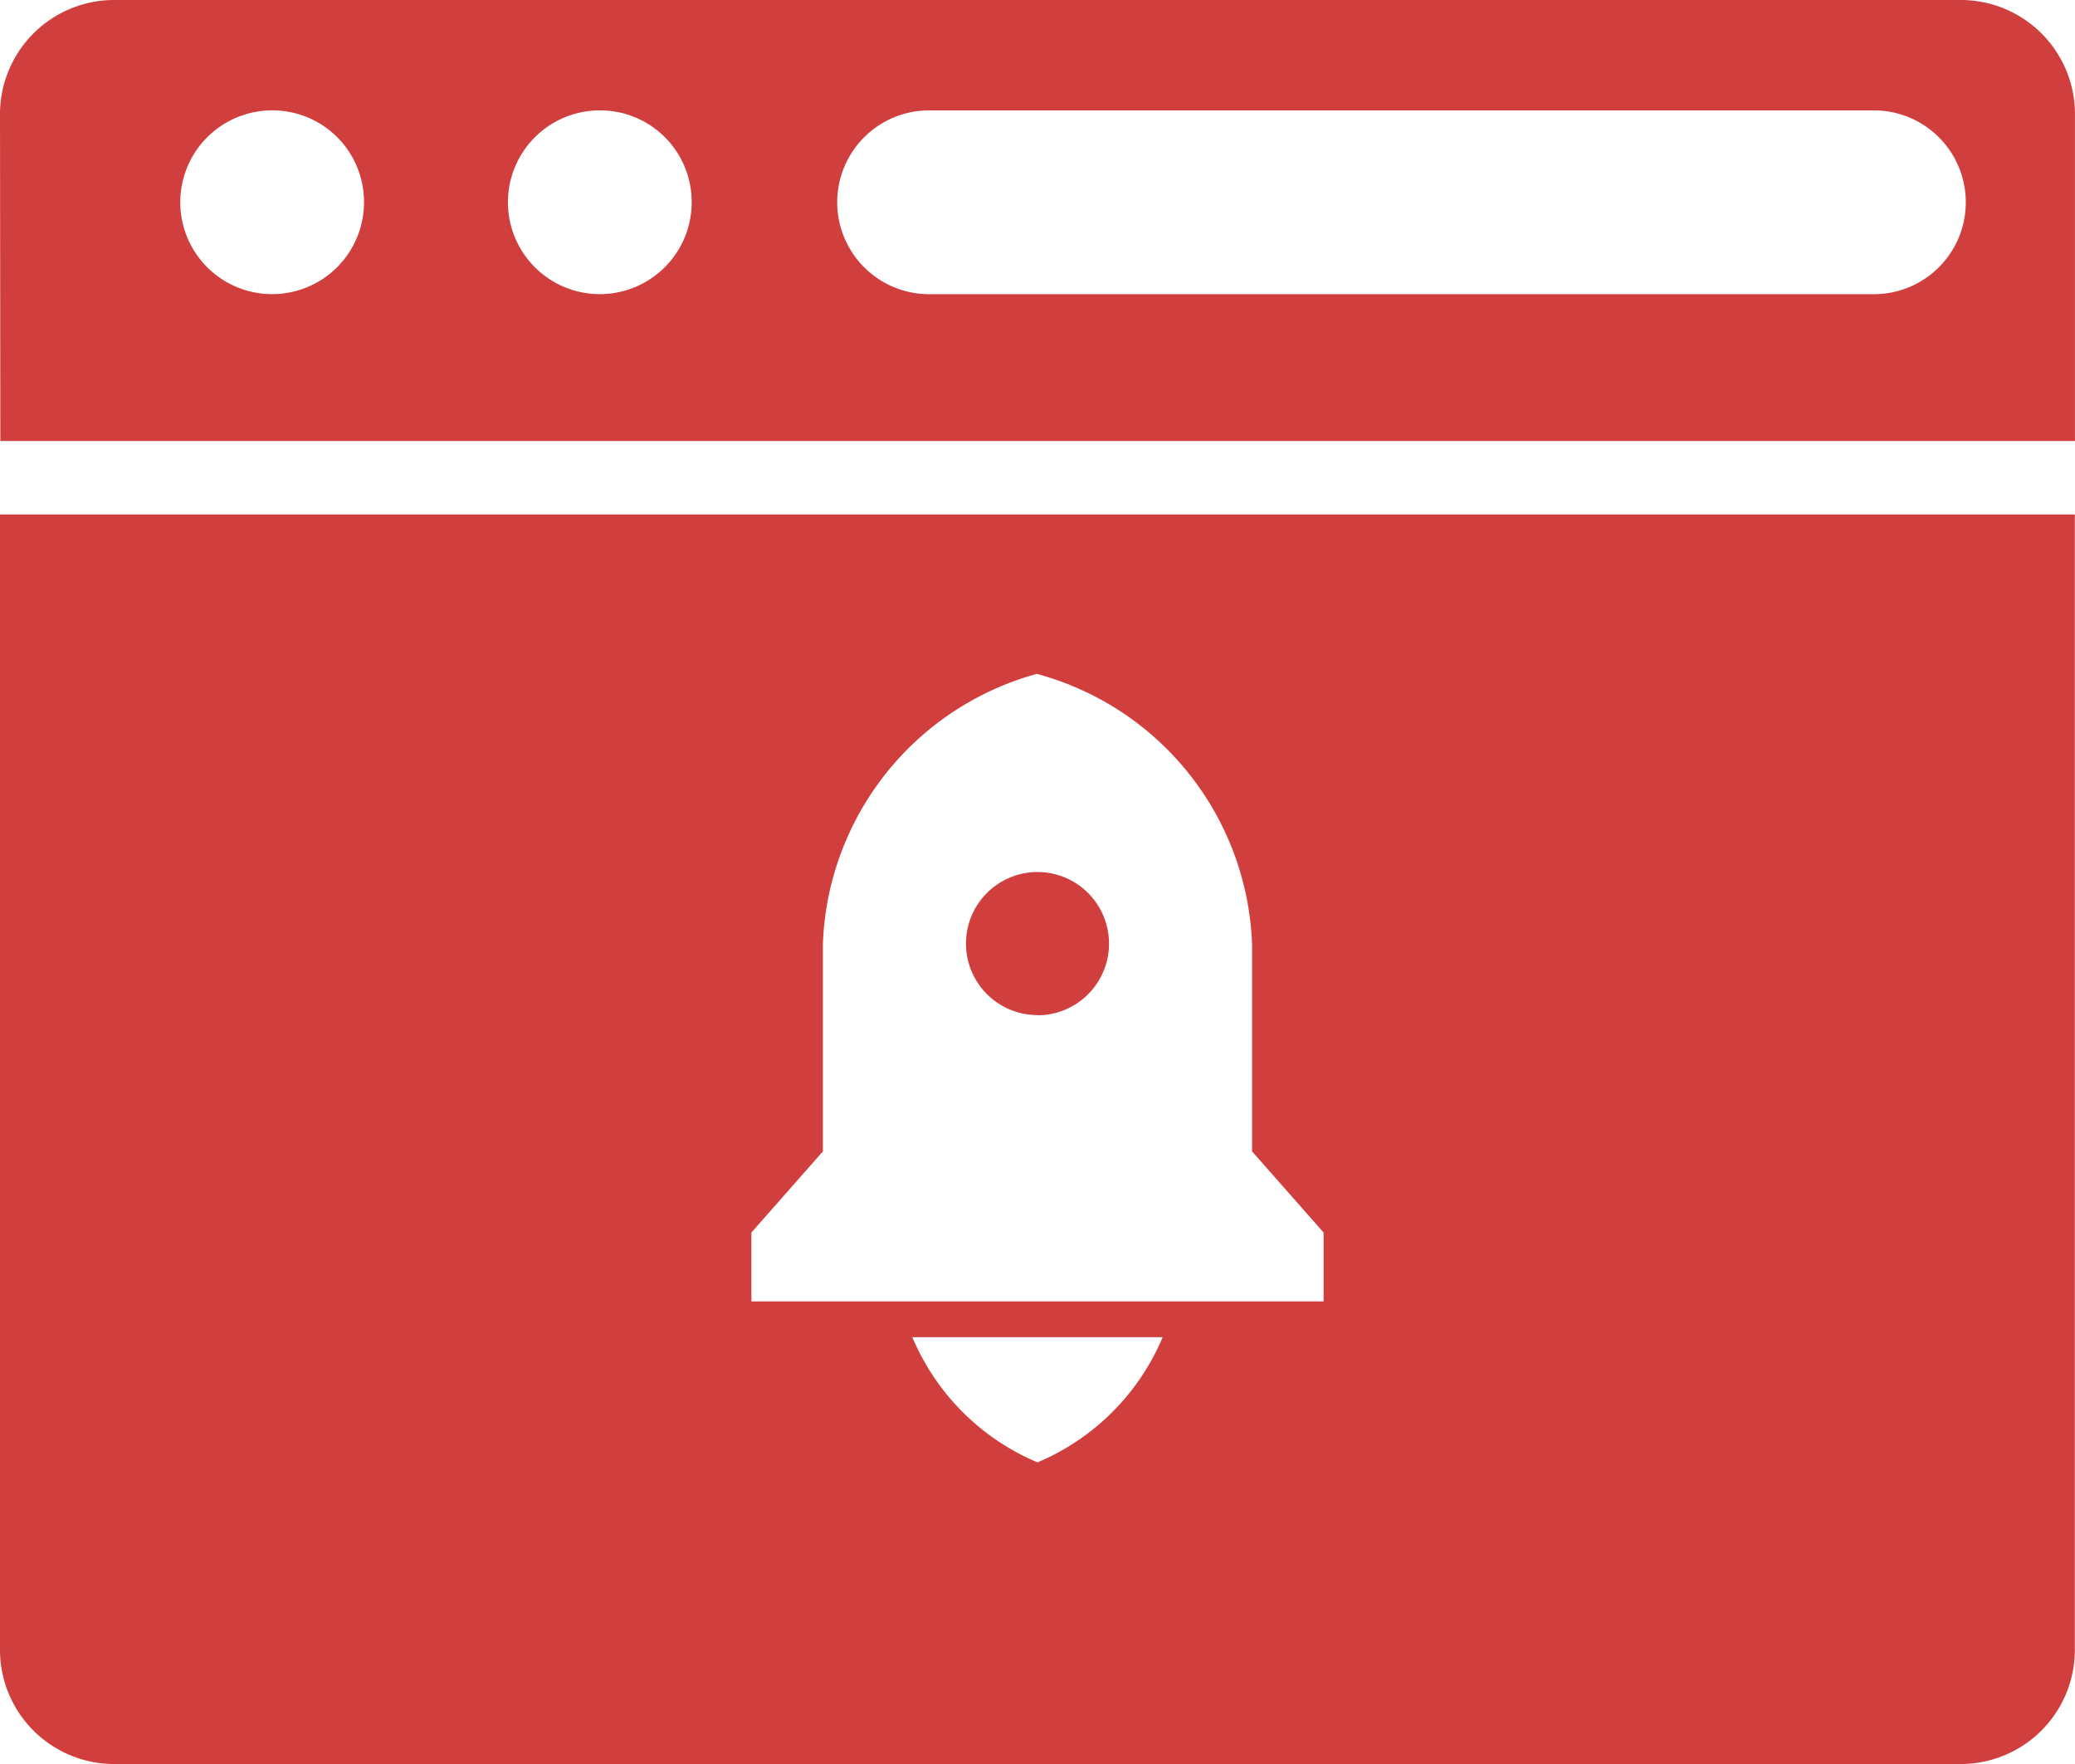 <svg xmlns="http://www.w3.org/2000/svg" width="54.524" height="46.346" viewBox="0 0 54.524 46.346">
  <path id="product-development-icon" d="M51.523,46.346H3a3,3,0,0,1-3-3V13.516H54.52l0,29.83A3,3,0,0,1,51.523,46.346ZM23.973,35.132a6.165,6.165,0,0,0,3.289,3.289,6.165,6.165,0,0,0,3.289-3.289ZM27.262,17.7a7.647,7.647,0,0,0-5.639,7.09V30.25l-1.879,2.133v1.809H34.78V32.383L32.9,30.25V24.8a7.646,7.646,0,0,0-5.638-7.09Zm0,8.969A1.879,1.879,0,1,1,29.141,24.8,1.881,1.881,0,0,1,27.262,26.674ZM54.524,11.587H.009L0,3A3,3,0,0,1,3,0H51.523a3,3,0,0,1,3,3v8.586ZM24.414,2.9a2.414,2.414,0,0,0,0,4.829H49.24a2.414,2.414,0,0,0,0-4.829Zm-8.631,0A2.414,2.414,0,1,0,18.175,5.31,2.405,2.405,0,0,0,15.783,2.9Zm-8.609,0A2.414,2.414,0,1,0,9.565,5.31,2.405,2.405,0,0,0,7.174,2.9Z" fill="#d13e3e"/>
</svg>
